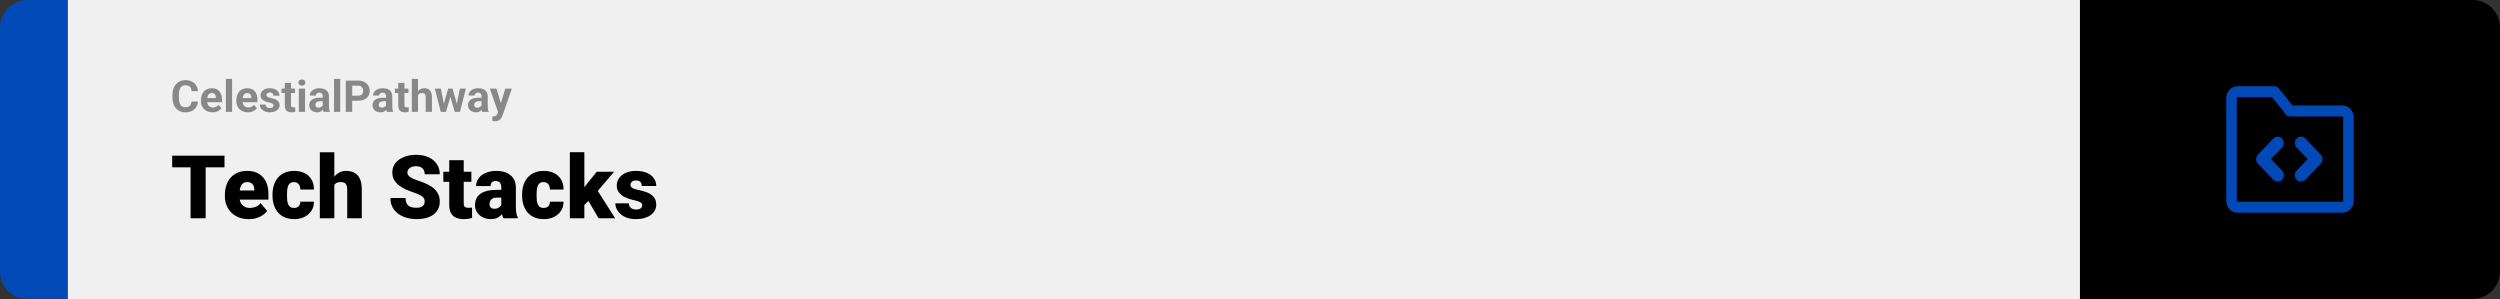 <svg width="1363" height="163" viewBox="0 0 1363 163" fill="none" xmlns="http://www.w3.org/2000/svg">
<rect x="0" y="0" width="1363" height="163" fill="#333333" stroke="none"/>
<path d="M0 15C0 6.716 6.716 0 15 0H37V163H15C6.716 163 0 156.284 0 148V15Z" fill="#0049B6"/>
<rect width="1097" height="163" transform="translate(37)" fill="#F0F0F0"/>
<path d="M104.414 55.34H107.918C107.848 56.488 107.531 57.508 106.969 58.398C106.414 59.289 105.637 59.984 104.637 60.484C103.645 60.984 102.449 61.234 101.051 61.234C99.957 61.234 98.977 61.047 98.109 60.672C97.242 60.289 96.5 59.742 95.883 59.031C95.273 58.32 94.809 57.461 94.488 56.453C94.168 55.445 94.008 54.316 94.008 53.066V51.883C94.008 50.633 94.172 49.504 94.5 48.496C94.836 47.48 95.312 46.617 95.93 45.906C96.555 45.195 97.301 44.648 98.168 44.266C99.035 43.883 100.004 43.691 101.074 43.691C102.496 43.691 103.695 43.949 104.672 44.465C105.656 44.98 106.418 45.691 106.957 46.598C107.504 47.504 107.832 48.535 107.941 49.691H104.426C104.387 49.004 104.25 48.422 104.016 47.945C103.781 47.461 103.426 47.098 102.949 46.855C102.48 46.605 101.855 46.48 101.074 46.48C100.488 46.48 99.977 46.59 99.539 46.809C99.102 47.027 98.734 47.359 98.438 47.805C98.141 48.25 97.918 48.812 97.769 49.492C97.629 50.164 97.559 50.953 97.559 51.859V53.066C97.559 53.949 97.625 54.727 97.758 55.398C97.891 56.062 98.094 56.625 98.367 57.086C98.648 57.539 99.008 57.883 99.445 58.117C99.891 58.344 100.426 58.457 101.051 58.457C101.785 58.457 102.391 58.34 102.867 58.105C103.344 57.871 103.707 57.523 103.957 57.062C104.215 56.602 104.367 56.027 104.414 55.34ZM115.852 61.234C114.867 61.234 113.984 61.078 113.203 60.766C112.422 60.445 111.758 60.004 111.211 59.441C110.672 58.879 110.258 58.227 109.969 57.484C109.68 56.734 109.535 55.938 109.535 55.094V54.625C109.535 53.664 109.672 52.785 109.945 51.988C110.219 51.191 110.609 50.5 111.117 49.914C111.633 49.328 112.258 48.879 112.992 48.566C113.727 48.246 114.555 48.086 115.477 48.086C116.375 48.086 117.172 48.234 117.867 48.531C118.562 48.828 119.145 49.25 119.613 49.797C120.09 50.344 120.449 51 120.691 51.766C120.934 52.523 121.055 53.367 121.055 54.297V55.703H110.977V53.453H117.738V53.195C117.738 52.727 117.652 52.309 117.48 51.941C117.316 51.566 117.066 51.27 116.73 51.051C116.395 50.832 115.965 50.723 115.441 50.723C114.996 50.723 114.613 50.82 114.293 51.016C113.973 51.211 113.711 51.484 113.508 51.836C113.312 52.188 113.164 52.602 113.062 53.078C112.969 53.547 112.922 54.062 112.922 54.625V55.094C112.922 55.602 112.992 56.07 113.133 56.5C113.281 56.93 113.488 57.301 113.754 57.613C114.027 57.926 114.355 58.168 114.738 58.34C115.129 58.512 115.57 58.598 116.062 58.598C116.672 58.598 117.238 58.48 117.762 58.246C118.293 58.004 118.75 57.641 119.133 57.156L120.773 58.938C120.508 59.32 120.145 59.688 119.684 60.039C119.23 60.391 118.684 60.68 118.043 60.906C117.402 61.125 116.672 61.234 115.852 61.234ZM126.539 43V61H123.152V43H126.539ZM135.164 61.234C134.18 61.234 133.297 61.078 132.516 60.766C131.734 60.445 131.07 60.004 130.523 59.441C129.984 58.879 129.57 58.227 129.281 57.484C128.992 56.734 128.848 55.938 128.848 55.094V54.625C128.848 53.664 128.984 52.785 129.258 51.988C129.531 51.191 129.922 50.5 130.43 49.914C130.945 49.328 131.57 48.879 132.305 48.566C133.039 48.246 133.867 48.086 134.789 48.086C135.688 48.086 136.484 48.234 137.18 48.531C137.875 48.828 138.457 49.25 138.926 49.797C139.402 50.344 139.762 51 140.004 51.766C140.246 52.523 140.367 53.367 140.367 54.297V55.703H130.289V53.453H137.051V53.195C137.051 52.727 136.965 52.309 136.793 51.941C136.629 51.566 136.379 51.27 136.043 51.051C135.707 50.832 135.277 50.723 134.754 50.723C134.309 50.723 133.926 50.82 133.605 51.016C133.285 51.211 133.023 51.484 132.82 51.836C132.625 52.188 132.477 52.602 132.375 53.078C132.281 53.547 132.234 54.062 132.234 54.625V55.094C132.234 55.602 132.305 56.07 132.445 56.5C132.594 56.93 132.801 57.301 133.066 57.613C133.34 57.926 133.668 58.168 134.051 58.34C134.441 58.512 134.883 58.598 135.375 58.598C135.984 58.598 136.551 58.48 137.074 58.246C137.605 58.004 138.062 57.641 138.445 57.156L140.086 58.938C139.82 59.32 139.457 59.688 138.996 60.039C138.543 60.391 137.996 60.68 137.355 60.906C136.715 61.125 135.984 61.234 135.164 61.234ZM149.145 57.496C149.145 57.254 149.074 57.035 148.934 56.84C148.793 56.645 148.531 56.465 148.148 56.301C147.773 56.129 147.23 55.973 146.52 55.832C145.879 55.691 145.281 55.516 144.727 55.305C144.18 55.086 143.703 54.824 143.297 54.52C142.898 54.215 142.586 53.855 142.359 53.441C142.133 53.02 142.02 52.539 142.02 52C142.02 51.469 142.133 50.969 142.359 50.5C142.594 50.031 142.926 49.617 143.355 49.258C143.793 48.891 144.324 48.605 144.949 48.402C145.582 48.191 146.293 48.086 147.082 48.086C148.184 48.086 149.129 48.262 149.918 48.613C150.715 48.965 151.324 49.449 151.746 50.066C152.176 50.676 152.391 51.371 152.391 52.152H149.016C149.016 51.824 148.945 51.531 148.805 51.273C148.672 51.008 148.461 50.801 148.172 50.652C147.891 50.496 147.523 50.418 147.07 50.418C146.695 50.418 146.371 50.484 146.098 50.617C145.824 50.742 145.613 50.914 145.465 51.133C145.324 51.344 145.254 51.578 145.254 51.836C145.254 52.031 145.293 52.207 145.371 52.363C145.457 52.512 145.594 52.648 145.781 52.773C145.969 52.898 146.211 53.016 146.508 53.125C146.812 53.227 147.188 53.32 147.633 53.406C148.547 53.594 149.363 53.84 150.082 54.145C150.801 54.441 151.371 54.848 151.793 55.363C152.215 55.871 152.426 56.539 152.426 57.367C152.426 57.93 152.301 58.445 152.051 58.914C151.801 59.383 151.441 59.793 150.973 60.145C150.504 60.488 149.941 60.758 149.285 60.953C148.637 61.141 147.906 61.234 147.094 61.234C145.914 61.234 144.914 61.023 144.094 60.602C143.281 60.18 142.664 59.645 142.242 58.996C141.828 58.34 141.621 57.668 141.621 56.98H144.82C144.836 57.441 144.953 57.812 145.172 58.094C145.398 58.375 145.684 58.578 146.027 58.703C146.379 58.828 146.758 58.891 147.164 58.891C147.602 58.891 147.965 58.832 148.254 58.715C148.543 58.59 148.762 58.426 148.91 58.223C149.066 58.012 149.145 57.77 149.145 57.496ZM160.828 48.32V50.711H153.445V48.32H160.828ZM155.273 45.191H158.648V57.18C158.648 57.547 158.695 57.828 158.789 58.023C158.891 58.219 159.039 58.355 159.234 58.434C159.43 58.504 159.676 58.539 159.973 58.539C160.184 58.539 160.371 58.531 160.535 58.516C160.707 58.492 160.852 58.469 160.969 58.445L160.98 60.93C160.691 61.023 160.379 61.098 160.043 61.152C159.707 61.207 159.336 61.234 158.93 61.234C158.188 61.234 157.539 61.113 156.984 60.871C156.438 60.621 156.016 60.223 155.719 59.676C155.422 59.129 155.273 58.41 155.273 57.52V45.191ZM166.312 48.32V61H162.926V48.32H166.312ZM162.715 45.016C162.715 44.523 162.887 44.117 163.23 43.797C163.574 43.477 164.035 43.316 164.613 43.316C165.184 43.316 165.641 43.477 165.984 43.797C166.336 44.117 166.512 44.523 166.512 45.016C166.512 45.508 166.336 45.914 165.984 46.234C165.641 46.555 165.184 46.715 164.613 46.715C164.035 46.715 163.574 46.555 163.23 46.234C162.887 45.914 162.715 45.508 162.715 45.016ZM175.945 58.141V52.492C175.945 52.086 175.879 51.738 175.746 51.449C175.613 51.152 175.406 50.922 175.125 50.758C174.852 50.594 174.496 50.512 174.059 50.512C173.684 50.512 173.359 50.578 173.086 50.711C172.812 50.836 172.602 51.02 172.453 51.262C172.305 51.496 172.23 51.773 172.23 52.094H168.855C168.855 51.555 168.98 51.043 169.23 50.559C169.48 50.074 169.844 49.648 170.32 49.281C170.797 48.906 171.363 48.613 172.02 48.402C172.684 48.191 173.426 48.086 174.246 48.086C175.23 48.086 176.105 48.25 176.871 48.578C177.637 48.906 178.238 49.398 178.676 50.055C179.121 50.711 179.344 51.531 179.344 52.516V57.941C179.344 58.637 179.387 59.207 179.473 59.652C179.559 60.09 179.684 60.473 179.848 60.801V61H176.438C176.273 60.656 176.148 60.227 176.062 59.711C175.984 59.188 175.945 58.664 175.945 58.141ZM176.391 53.277L176.414 55.188H174.527C174.082 55.188 173.695 55.238 173.367 55.34C173.039 55.441 172.77 55.586 172.559 55.773C172.348 55.953 172.191 56.164 172.09 56.406C171.996 56.648 171.949 56.914 171.949 57.203C171.949 57.492 172.016 57.754 172.148 57.988C172.281 58.215 172.473 58.395 172.723 58.527C172.973 58.652 173.266 58.715 173.602 58.715C174.109 58.715 174.551 58.613 174.926 58.41C175.301 58.207 175.59 57.957 175.793 57.66C176.004 57.363 176.113 57.082 176.121 56.816L177.012 58.246C176.887 58.566 176.715 58.898 176.496 59.242C176.285 59.586 176.016 59.91 175.688 60.215C175.359 60.512 174.965 60.758 174.504 60.953C174.043 61.141 173.496 61.234 172.863 61.234C172.059 61.234 171.328 61.074 170.672 60.754C170.023 60.426 169.508 59.977 169.125 59.406C168.75 58.828 168.562 58.172 168.562 57.438C168.562 56.773 168.688 56.184 168.938 55.668C169.188 55.152 169.555 54.719 170.039 54.367C170.531 54.008 171.145 53.738 171.879 53.559C172.613 53.371 173.465 53.277 174.434 53.277H176.391ZM185.508 43V61H182.121V43H185.508ZM195.152 54.918H190.805V52.176H195.152C195.824 52.176 196.371 52.066 196.793 51.848C197.215 51.621 197.523 51.309 197.719 50.91C197.914 50.512 198.012 50.062 198.012 49.562C198.012 49.055 197.914 48.582 197.719 48.145C197.523 47.707 197.215 47.355 196.793 47.09C196.371 46.824 195.824 46.691 195.152 46.691H192.023V61H188.508V43.938H195.152C196.488 43.938 197.633 44.18 198.586 44.664C199.547 45.141 200.281 45.801 200.789 46.645C201.297 47.488 201.551 48.453 201.551 49.539C201.551 50.641 201.297 51.594 200.789 52.398C200.281 53.203 199.547 53.824 198.586 54.262C197.633 54.699 196.488 54.918 195.152 54.918ZM210.469 58.141V52.492C210.469 52.086 210.402 51.738 210.27 51.449C210.137 51.152 209.93 50.922 209.648 50.758C209.375 50.594 209.02 50.512 208.582 50.512C208.207 50.512 207.883 50.578 207.609 50.711C207.336 50.836 207.125 51.02 206.977 51.262C206.828 51.496 206.754 51.773 206.754 52.094H203.379C203.379 51.555 203.504 51.043 203.754 50.559C204.004 50.074 204.367 49.648 204.844 49.281C205.32 48.906 205.887 48.613 206.543 48.402C207.207 48.191 207.949 48.086 208.77 48.086C209.754 48.086 210.629 48.25 211.395 48.578C212.16 48.906 212.762 49.398 213.199 50.055C213.645 50.711 213.867 51.531 213.867 52.516V57.941C213.867 58.637 213.91 59.207 213.996 59.652C214.082 60.09 214.207 60.473 214.371 60.801V61H210.961C210.797 60.656 210.672 60.227 210.586 59.711C210.508 59.188 210.469 58.664 210.469 58.141ZM210.914 53.277L210.938 55.188H209.051C208.605 55.188 208.219 55.238 207.891 55.34C207.562 55.441 207.293 55.586 207.082 55.773C206.871 55.953 206.715 56.164 206.613 56.406C206.52 56.648 206.473 56.914 206.473 57.203C206.473 57.492 206.539 57.754 206.672 57.988C206.805 58.215 206.996 58.395 207.246 58.527C207.496 58.652 207.789 58.715 208.125 58.715C208.633 58.715 209.074 58.613 209.449 58.41C209.824 58.207 210.113 57.957 210.316 57.66C210.527 57.363 210.637 57.082 210.645 56.816L211.535 58.246C211.41 58.566 211.238 58.898 211.02 59.242C210.809 59.586 210.539 59.91 210.211 60.215C209.883 60.512 209.488 60.758 209.027 60.953C208.566 61.141 208.02 61.234 207.387 61.234C206.582 61.234 205.852 61.074 205.195 60.754C204.547 60.426 204.031 59.977 203.648 59.406C203.273 58.828 203.086 58.172 203.086 57.438C203.086 56.773 203.211 56.184 203.461 55.668C203.711 55.152 204.078 54.719 204.562 54.367C205.055 54.008 205.668 53.738 206.402 53.559C207.137 53.371 207.988 53.277 208.957 53.277H210.914ZM222.68 48.32V50.711H215.297V48.32H222.68ZM217.125 45.191H220.5V57.18C220.5 57.547 220.547 57.828 220.641 58.023C220.742 58.219 220.891 58.355 221.086 58.434C221.281 58.504 221.527 58.539 221.824 58.539C222.035 58.539 222.223 58.531 222.387 58.516C222.559 58.492 222.703 58.469 222.82 58.445L222.832 60.93C222.543 61.023 222.23 61.098 221.895 61.152C221.559 61.207 221.188 61.234 220.781 61.234C220.039 61.234 219.391 61.113 218.836 60.871C218.289 60.621 217.867 60.223 217.57 59.676C217.273 59.129 217.125 58.41 217.125 57.52V45.191ZM227.895 43V61H224.52V43H227.895ZM227.414 54.215H226.488C226.496 53.332 226.613 52.52 226.84 51.777C227.066 51.027 227.391 50.379 227.812 49.832C228.234 49.277 228.738 48.848 229.324 48.543C229.918 48.238 230.574 48.086 231.293 48.086C231.918 48.086 232.484 48.176 232.992 48.355C233.508 48.527 233.949 48.809 234.316 49.199C234.691 49.582 234.98 50.086 235.184 50.711C235.387 51.336 235.488 52.094 235.488 52.984V61H232.09V52.961C232.09 52.398 232.008 51.957 231.844 51.637C231.688 51.309 231.457 51.078 231.152 50.945C230.855 50.805 230.488 50.734 230.051 50.734C229.566 50.734 229.152 50.824 228.809 51.004C228.473 51.184 228.203 51.434 228 51.754C227.797 52.066 227.648 52.434 227.555 52.855C227.461 53.277 227.414 53.73 227.414 54.215ZM241.676 57.719L244.312 48.32H246.457L245.766 52.012L243.129 61H241.336L241.676 57.719ZM240.34 48.32L242.227 57.707L242.402 61H240.293L237.082 48.32H240.34ZM248.871 57.555L250.711 48.32H253.98L250.77 61H248.672L248.871 57.555ZM246.75 48.32L249.375 57.648L249.738 61H247.934L245.297 52.023L244.629 48.32H246.75ZM262.523 58.141V52.492C262.523 52.086 262.457 51.738 262.324 51.449C262.191 51.152 261.984 50.922 261.703 50.758C261.43 50.594 261.074 50.512 260.637 50.512C260.262 50.512 259.938 50.578 259.664 50.711C259.391 50.836 259.18 51.02 259.031 51.262C258.883 51.496 258.809 51.773 258.809 52.094H255.434C255.434 51.555 255.559 51.043 255.809 50.559C256.059 50.074 256.422 49.648 256.898 49.281C257.375 48.906 257.941 48.613 258.598 48.402C259.262 48.191 260.004 48.086 260.824 48.086C261.809 48.086 262.684 48.25 263.449 48.578C264.215 48.906 264.816 49.398 265.254 50.055C265.699 50.711 265.922 51.531 265.922 52.516V57.941C265.922 58.637 265.965 59.207 266.051 59.652C266.137 60.09 266.262 60.473 266.426 60.801V61H263.016C262.852 60.656 262.727 60.227 262.641 59.711C262.562 59.188 262.523 58.664 262.523 58.141ZM262.969 53.277L262.992 55.188H261.105C260.66 55.188 260.273 55.238 259.945 55.34C259.617 55.441 259.348 55.586 259.137 55.773C258.926 55.953 258.77 56.164 258.668 56.406C258.574 56.648 258.527 56.914 258.527 57.203C258.527 57.492 258.594 57.754 258.727 57.988C258.859 58.215 259.051 58.395 259.301 58.527C259.551 58.652 259.844 58.715 260.18 58.715C260.688 58.715 261.129 58.613 261.504 58.41C261.879 58.207 262.168 57.957 262.371 57.66C262.582 57.363 262.691 57.082 262.699 56.816L263.59 58.246C263.465 58.566 263.293 58.898 263.074 59.242C262.863 59.586 262.594 59.91 262.266 60.215C261.938 60.512 261.543 60.758 261.082 60.953C260.621 61.141 260.074 61.234 259.441 61.234C258.637 61.234 257.906 61.074 257.25 60.754C256.602 60.426 256.086 59.977 255.703 59.406C255.328 58.828 255.141 58.172 255.141 57.438C255.141 56.773 255.266 56.184 255.516 55.668C255.766 55.152 256.133 54.719 256.617 54.367C257.109 54.008 257.723 53.738 258.457 53.559C259.191 53.371 260.043 53.277 261.012 53.277H262.969ZM272.098 59.57L275.461 48.32H279.082L273.984 62.91C273.875 63.23 273.727 63.574 273.539 63.941C273.359 64.309 273.113 64.656 272.801 64.984C272.496 65.32 272.109 65.594 271.641 65.805C271.18 66.016 270.613 66.121 269.941 66.121C269.621 66.121 269.359 66.102 269.156 66.062C268.953 66.023 268.711 65.969 268.43 65.898V63.426C268.516 63.426 268.605 63.426 268.699 63.426C268.793 63.434 268.883 63.438 268.969 63.438C269.414 63.438 269.777 63.387 270.059 63.285C270.34 63.184 270.566 63.027 270.738 62.816C270.91 62.613 271.047 62.348 271.148 62.02L272.098 59.57ZM270.691 48.32L273.445 57.508L273.926 61.082L271.629 61.328L267.07 48.32H270.691Z" fill="#888888"/>
<path d="M112.125 84.875V119H103.898V84.875H112.125ZM122.391 84.875V91.227H93.867V84.875H122.391ZM135.68 119.469C133.617 119.469 131.773 119.148 130.148 118.508C128.523 117.852 127.148 116.953 126.023 115.812C124.914 114.672 124.062 113.359 123.469 111.875C122.891 110.391 122.602 108.82 122.602 107.164V106.273C122.602 104.414 122.859 102.695 123.375 101.117C123.891 99.523 124.656 98.133 125.672 96.945C126.688 95.758 127.961 94.836 129.492 94.18C131.023 93.508 132.805 93.172 134.836 93.172C136.633 93.172 138.242 93.461 139.664 94.039C141.086 94.617 142.289 95.445 143.273 96.523C144.273 97.602 145.031 98.906 145.547 100.438C146.078 101.969 146.344 103.688 146.344 105.594V108.805H125.625V103.859H138.633V103.25C138.648 102.406 138.5 101.688 138.188 101.094C137.891 100.5 137.453 100.047 136.875 99.734C136.297 99.422 135.594 99.266 134.766 99.266C133.906 99.266 133.195 99.453 132.633 99.828C132.086 100.203 131.656 100.719 131.344 101.375C131.047 102.016 130.836 102.758 130.711 103.602C130.586 104.445 130.523 105.336 130.523 106.273V107.164C130.523 108.102 130.648 108.953 130.898 109.719C131.164 110.484 131.539 111.141 132.023 111.688C132.523 112.219 133.117 112.633 133.805 112.93C134.508 113.227 135.305 113.375 136.195 113.375C137.273 113.375 138.336 113.172 139.383 112.766C140.43 112.359 141.328 111.688 142.078 110.75L145.664 115.016C145.148 115.75 144.414 116.461 143.461 117.148C142.523 117.836 141.398 118.398 140.086 118.836C138.773 119.258 137.305 119.469 135.68 119.469ZM160.266 113.375C161 113.375 161.625 113.242 162.141 112.977C162.672 112.695 163.07 112.305 163.336 111.805C163.617 111.289 163.75 110.672 163.734 109.953H171.164C171.18 111.859 170.711 113.531 169.758 114.969C168.82 116.391 167.539 117.5 165.914 118.297C164.305 119.078 162.484 119.469 160.453 119.469C158.469 119.469 156.734 119.148 155.25 118.508C153.766 117.852 152.523 116.945 151.523 115.789C150.539 114.617 149.797 113.25 149.297 111.688C148.812 110.125 148.57 108.43 148.57 106.602V106.062C148.57 104.234 148.812 102.539 149.297 100.977C149.797 99.398 150.539 98.031 151.523 96.875C152.523 95.703 153.758 94.797 155.227 94.156C156.711 93.5 158.438 93.172 160.406 93.172C162.516 93.172 164.375 93.57 165.984 94.367C167.609 95.164 168.883 96.32 169.805 97.836C170.727 99.352 171.18 101.188 171.164 103.344H163.734C163.75 102.578 163.633 101.891 163.383 101.281C163.133 100.672 162.742 100.188 162.211 99.828C161.695 99.453 161.031 99.266 160.219 99.266C159.406 99.266 158.75 99.445 158.25 99.805C157.75 100.164 157.367 100.664 157.102 101.305C156.852 101.93 156.68 102.648 156.586 103.461C156.508 104.273 156.469 105.141 156.469 106.062V106.602C156.469 107.539 156.508 108.422 156.586 109.25C156.68 110.062 156.859 110.781 157.125 111.406C157.391 112.016 157.773 112.5 158.273 112.859C158.773 113.203 159.438 113.375 160.266 113.375ZM182.273 83V119H174.375V83H182.273ZM181.336 105.453L179.484 105.5C179.484 103.719 179.703 102.078 180.141 100.578C180.578 99.078 181.203 97.773 182.016 96.664C182.828 95.555 183.805 94.695 184.945 94.086C186.086 93.477 187.352 93.172 188.742 93.172C189.992 93.172 191.133 93.352 192.164 93.711C193.211 94.07 194.109 94.648 194.859 95.445C195.625 96.242 196.211 97.281 196.617 98.562C197.039 99.844 197.25 101.406 197.25 103.25V119H189.305V103.203C189.305 102.172 189.156 101.375 188.859 100.812C188.578 100.234 188.172 99.836 187.641 99.617C187.109 99.383 186.461 99.266 185.695 99.266C184.773 99.266 184.023 99.422 183.445 99.734C182.867 100.047 182.422 100.484 182.109 101.047C181.812 101.594 181.609 102.242 181.5 102.992C181.391 103.742 181.336 104.562 181.336 105.453ZM231.539 109.93C231.539 109.398 231.461 108.922 231.305 108.5C231.148 108.062 230.859 107.656 230.438 107.281C230.016 106.906 229.406 106.531 228.609 106.156C227.828 105.766 226.797 105.359 225.516 104.938C224.016 104.438 222.57 103.875 221.18 103.25C219.789 102.609 218.547 101.867 217.453 101.023C216.359 100.164 215.492 99.164 214.852 98.023C214.211 96.867 213.891 95.523 213.891 93.992C213.891 92.523 214.219 91.203 214.875 90.031C215.531 88.844 216.445 87.836 217.617 87.008C218.805 86.164 220.195 85.523 221.789 85.086C223.383 84.633 225.125 84.406 227.016 84.406C229.516 84.406 231.719 84.844 233.625 85.719C235.547 86.578 237.047 87.805 238.125 89.398C239.219 90.977 239.766 92.844 239.766 95H231.586C231.586 94.141 231.406 93.383 231.047 92.727C230.703 92.07 230.18 91.555 229.477 91.18C228.773 90.805 227.891 90.617 226.828 90.617C225.797 90.617 224.93 90.773 224.227 91.086C223.523 91.398 222.992 91.82 222.633 92.352C222.273 92.867 222.094 93.438 222.094 94.062C222.094 94.578 222.234 95.047 222.516 95.469C222.812 95.875 223.227 96.258 223.758 96.617C224.305 96.977 224.961 97.32 225.727 97.648C226.508 97.977 227.383 98.297 228.352 98.609C230.164 99.188 231.773 99.836 233.18 100.555C234.602 101.258 235.797 102.062 236.766 102.969C237.75 103.859 238.492 104.875 238.992 106.016C239.508 107.156 239.766 108.445 239.766 109.883C239.766 111.414 239.469 112.773 238.875 113.961C238.281 115.148 237.43 116.156 236.32 116.984C235.211 117.797 233.883 118.414 232.336 118.836C230.789 119.258 229.062 119.469 227.156 119.469C225.406 119.469 223.68 119.25 221.977 118.812C220.289 118.359 218.758 117.672 217.383 116.75C216.008 115.812 214.906 114.617 214.078 113.164C213.266 111.695 212.859 109.953 212.859 107.938H221.109C221.109 108.938 221.242 109.781 221.508 110.469C221.773 111.156 222.164 111.711 222.68 112.133C223.195 112.539 223.828 112.836 224.578 113.023C225.328 113.195 226.188 113.281 227.156 113.281C228.203 113.281 229.047 113.133 229.688 112.836C230.328 112.523 230.797 112.117 231.094 111.617C231.391 111.102 231.539 110.539 231.539 109.93ZM256.992 93.641V99.125H241.711V93.641H256.992ZM244.922 87.336H252.82V110.727C252.82 111.398 252.898 111.922 253.055 112.297C253.211 112.656 253.477 112.914 253.852 113.07C254.242 113.211 254.758 113.281 255.398 113.281C255.852 113.281 256.227 113.273 256.523 113.258C256.82 113.227 257.102 113.188 257.367 113.141V118.789C256.695 119.008 255.992 119.172 255.258 119.281C254.523 119.406 253.742 119.469 252.914 119.469C251.227 119.469 249.781 119.203 248.578 118.672C247.391 118.141 246.484 117.305 245.859 116.164C245.234 115.023 244.922 113.539 244.922 111.711V87.336ZM273.305 112.625V102.172C273.305 101.453 273.203 100.836 273 100.32C272.797 99.805 272.477 99.406 272.039 99.125C271.602 98.828 271.016 98.68 270.281 98.68C269.688 98.68 269.18 98.781 268.758 98.984C268.336 99.188 268.016 99.492 267.797 99.898C267.578 100.305 267.469 100.82 267.469 101.445H259.57C259.57 100.273 259.828 99.188 260.344 98.188C260.875 97.172 261.625 96.289 262.594 95.539C263.578 94.789 264.75 94.211 266.109 93.805C267.484 93.383 269.016 93.172 270.703 93.172C272.719 93.172 274.516 93.508 276.094 94.18C277.688 94.852 278.945 95.859 279.867 97.203C280.789 98.531 281.25 100.203 281.25 102.219V112.602C281.25 114.258 281.344 115.516 281.531 116.375C281.719 117.219 281.984 117.961 282.328 118.602V119H274.406C274.031 118.219 273.75 117.266 273.562 116.141C273.391 115 273.305 113.828 273.305 112.625ZM274.266 103.508L274.312 107.727H270.82C270.086 107.727 269.461 107.828 268.945 108.031C268.445 108.234 268.039 108.516 267.727 108.875C267.43 109.219 267.211 109.609 267.07 110.047C266.945 110.484 266.883 110.945 266.883 111.43C266.883 111.898 266.992 112.32 267.211 112.695C267.445 113.055 267.758 113.336 268.148 113.539C268.539 113.742 268.977 113.844 269.461 113.844C270.336 113.844 271.078 113.68 271.688 113.352C272.312 113.008 272.789 112.594 273.117 112.109C273.445 111.625 273.609 111.172 273.609 110.75L275.344 113.984C275.031 114.609 274.672 115.242 274.266 115.883C273.875 116.523 273.383 117.117 272.789 117.664C272.211 118.195 271.5 118.633 270.656 118.977C269.812 119.305 268.789 119.469 267.586 119.469C266.023 119.469 264.586 119.148 263.273 118.508C261.977 117.867 260.938 116.977 260.156 115.836C259.375 114.68 258.984 113.352 258.984 111.852C258.984 110.539 259.219 109.367 259.688 108.336C260.172 107.305 260.898 106.43 261.867 105.711C262.836 104.992 264.07 104.445 265.57 104.07C267.07 103.695 268.836 103.508 270.867 103.508H274.266ZM296.344 113.375C297.078 113.375 297.703 113.242 298.219 112.977C298.75 112.695 299.148 112.305 299.414 111.805C299.695 111.289 299.828 110.672 299.812 109.953H307.242C307.258 111.859 306.789 113.531 305.836 114.969C304.898 116.391 303.617 117.5 301.992 118.297C300.383 119.078 298.562 119.469 296.531 119.469C294.547 119.469 292.812 119.148 291.328 118.508C289.844 117.852 288.602 116.945 287.602 115.789C286.617 114.617 285.875 113.25 285.375 111.688C284.891 110.125 284.648 108.43 284.648 106.602V106.062C284.648 104.234 284.891 102.539 285.375 100.977C285.875 99.398 286.617 98.031 287.602 96.875C288.602 95.703 289.836 94.797 291.305 94.156C292.789 93.5 294.516 93.172 296.484 93.172C298.594 93.172 300.453 93.57 302.062 94.367C303.688 95.164 304.961 96.32 305.883 97.836C306.805 99.352 307.258 101.188 307.242 103.344H299.812C299.828 102.578 299.711 101.891 299.461 101.281C299.211 100.672 298.82 100.188 298.289 99.828C297.773 99.453 297.109 99.266 296.297 99.266C295.484 99.266 294.828 99.445 294.328 99.805C293.828 100.164 293.445 100.664 293.18 101.305C292.93 101.93 292.758 102.648 292.664 103.461C292.586 104.273 292.547 105.141 292.547 106.062V106.602C292.547 107.539 292.586 108.422 292.664 109.25C292.758 110.062 292.938 110.781 293.203 111.406C293.469 112.016 293.852 112.5 294.352 112.859C294.852 113.203 295.516 113.375 296.344 113.375ZM318.586 82.977V119H310.688V82.977H318.586ZM334.805 93.641L323.789 106.555L318.023 112.32L314.578 107.305L319.383 101.047L325.336 93.641H334.805ZM326.344 119L319.57 107.445L325.406 103.297L335.391 119H326.344ZM350.156 111.875C350.156 111.438 350.008 111.062 349.711 110.75C349.43 110.422 348.93 110.125 348.211 109.859C347.492 109.578 346.484 109.297 345.188 109.016C343.953 108.75 342.789 108.398 341.695 107.961C340.617 107.523 339.672 106.992 338.859 106.367C338.047 105.742 337.406 105 336.938 104.141C336.484 103.281 336.258 102.297 336.258 101.188C336.258 100.109 336.484 99.094 336.938 98.141C337.406 97.172 338.086 96.32 338.977 95.586C339.883 94.836 340.984 94.25 342.281 93.828C343.578 93.391 345.055 93.172 346.711 93.172C348.992 93.172 350.961 93.523 352.617 94.227C354.273 94.914 355.547 95.883 356.438 97.133C357.344 98.367 357.797 99.797 357.797 101.422H349.898C349.898 100.781 349.789 100.234 349.57 99.781C349.367 99.328 349.031 98.984 348.562 98.75C348.094 98.5 347.469 98.375 346.688 98.375C346.141 98.375 345.641 98.477 345.188 98.68C344.75 98.883 344.398 99.164 344.133 99.523C343.867 99.883 343.734 100.305 343.734 100.789C343.734 101.133 343.812 101.445 343.969 101.727C344.141 101.992 344.398 102.242 344.742 102.477C345.086 102.695 345.523 102.898 346.055 103.086C346.586 103.258 347.227 103.414 347.977 103.555C349.68 103.867 351.273 104.312 352.758 104.891C354.242 105.469 355.445 106.289 356.367 107.352C357.305 108.414 357.773 109.844 357.773 111.641C357.773 112.766 357.516 113.805 357 114.758C356.484 115.695 355.742 116.523 354.773 117.242C353.805 117.945 352.641 118.492 351.281 118.883C349.922 119.273 348.391 119.469 346.688 119.469C344.266 119.469 342.219 119.039 340.547 118.18C338.875 117.305 337.609 116.211 336.75 114.898C335.906 113.57 335.484 112.227 335.484 110.867H342.844C342.875 111.648 343.062 112.289 343.406 112.789C343.766 113.289 344.242 113.656 344.836 113.891C345.43 114.125 346.117 114.242 346.898 114.242C347.617 114.242 348.211 114.141 348.68 113.938C349.164 113.734 349.531 113.461 349.781 113.117C350.031 112.758 350.156 112.344 350.156 111.875Z" fill="black"/>
<path d="M1134 0H1348C1356.28 0 1363 6.716 1363 15V148C1363 156.284 1356.28 163 1348 163H1134V0Z" fill="black"/>
<path fill-rule="evenodd" clip-rule="evenodd" d="M1219.98 53C1219.85 53 1219.73 53.053 1219.64 53.146C1219.55 53.24 1219.5 53.367 1219.5 53.5V109.5C1219.5 109.633 1219.55 109.76 1219.64 109.854C1219.73 109.947 1219.85 110 1219.98 110H1277.02C1277.15 110 1277.27 109.947 1277.36 109.854C1277.45 109.76 1277.5 109.633 1277.5 109.5V64C1277.5 63.867 1277.45 63.74 1277.36 63.646C1277.27 63.553 1277.15 63.5 1277.02 63.5H1248.5C1247.65 63.5 1246.84 63.105 1246.29 62.421L1238.77 53H1219.98ZM1215.58 48.904C1216.74 47.685 1218.33 47 1219.98 47H1240.11C1240.97 47 1241.77 47.395 1242.32 48.079L1249.85 57.5H1277.02C1278.67 57.5 1280.26 58.185 1281.42 59.404C1282.59 60.623 1283.25 62.276 1283.25 64V109.5C1283.25 111.224 1282.59 112.877 1281.42 114.096C1280.26 115.315 1278.67 116 1277.02 116H1219.98C1218.33 116 1216.74 115.315 1215.58 114.096C1214.41 112.877 1213.75 111.224 1213.75 109.5V53.5C1213.75 51.776 1214.41 50.123 1215.58 48.904Z" fill="#0049B6"/>
<path fill-rule="evenodd" clip-rule="evenodd" d="M1244.16 75.525C1245.47 76.892 1245.47 79.108 1244.16 80.475L1238.15 86.75L1244.16 93.025C1245.47 94.392 1245.47 96.608 1244.16 97.975C1242.85 99.342 1240.73 99.342 1239.42 97.975L1231.03 89.225C1229.72 87.858 1229.72 85.642 1231.03 84.275L1239.42 75.525C1240.73 74.158 1242.85 74.158 1244.16 75.525Z" fill="#0049B6"/>
<path fill-rule="evenodd" clip-rule="evenodd" d="M1252.12 97.975C1250.81 96.608 1250.81 94.392 1252.12 93.025L1258.13 86.75L1252.12 80.475C1250.81 79.108 1250.81 76.892 1252.12 75.525C1253.43 74.158 1255.55 74.158 1256.86 75.525L1265.25 84.275C1266.56 85.642 1266.56 87.858 1265.25 89.225L1256.86 97.975C1255.55 99.342 1253.43 99.342 1252.12 97.975Z" fill="#0049B6"/>
</svg>
